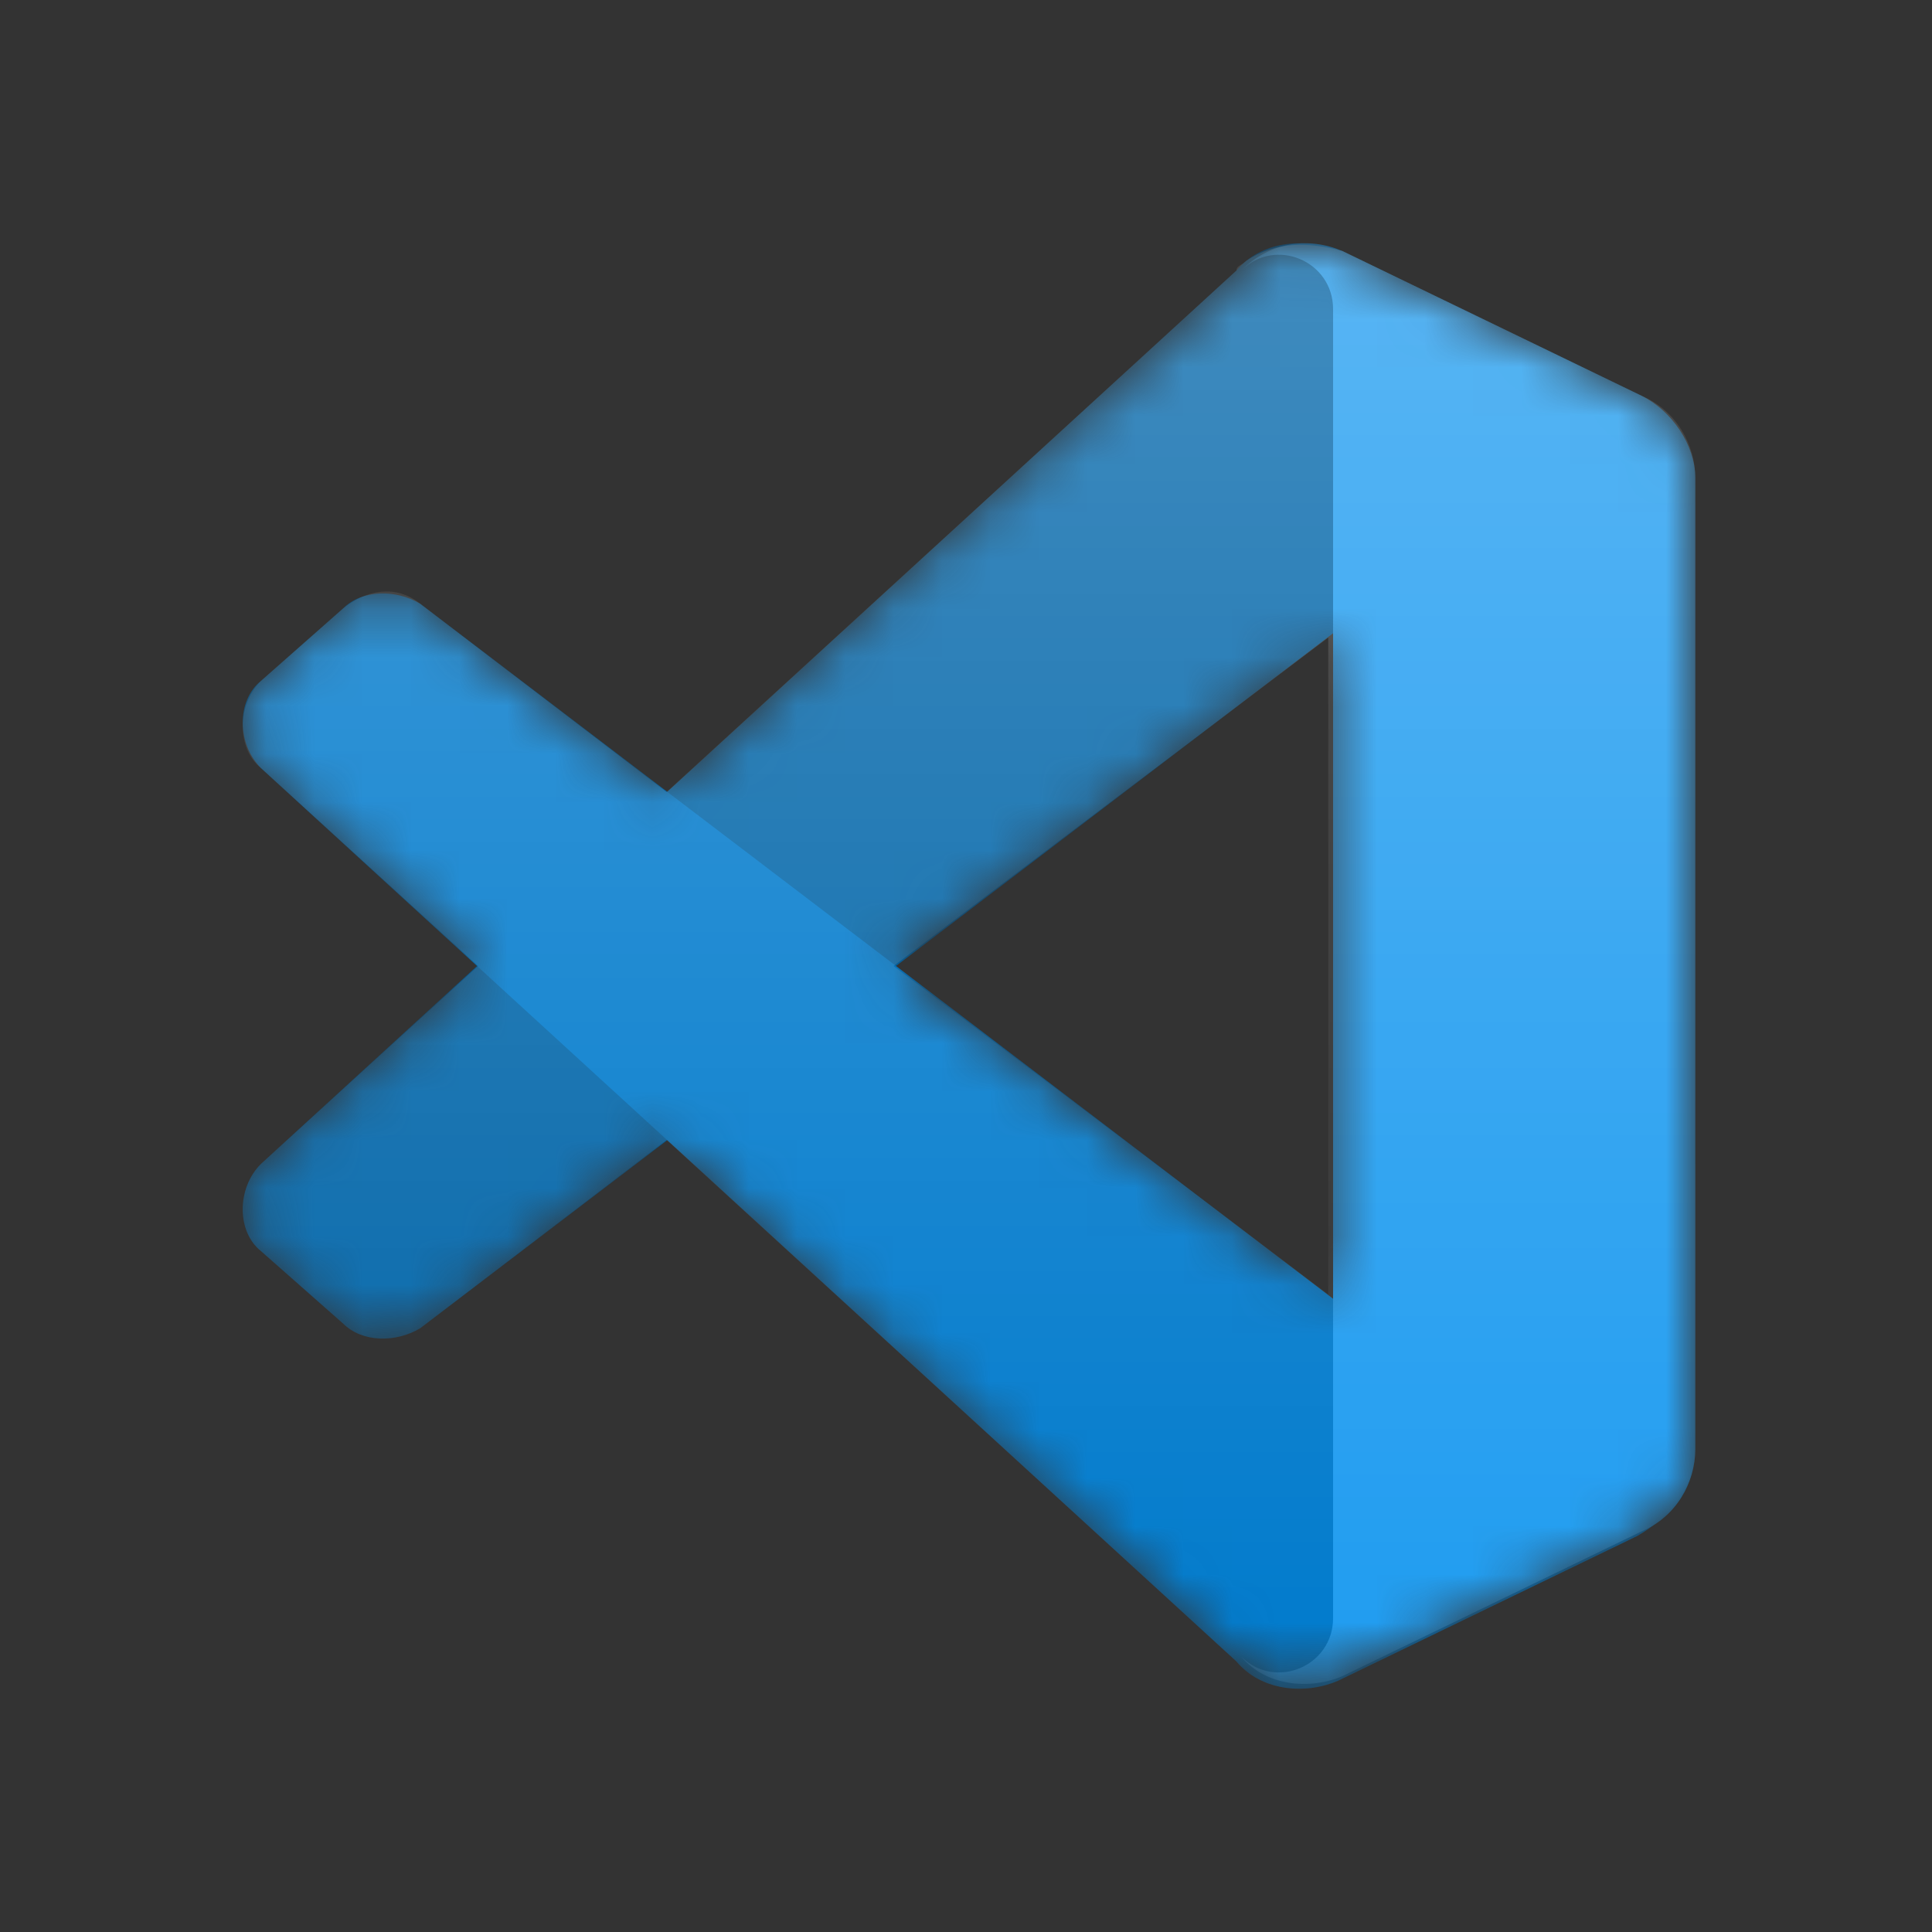 <?xml version="1.0" encoding="utf-8"?>
<!-- Generator: Adobe Illustrator 25.4.1, SVG Export Plug-In . SVG Version: 6.00 Build 0)  -->
<svg version="1.1" id="Layer_1" xmlns="http://www.w3.org/2000/svg" xmlns:xlink="http://www.w3.org/1999/xlink" x="0px" y="0px"
	 viewBox="0 0 40 40" style="enable-background:new 0 0 40 40;" xml:space="preserve">
<rect x="0" y="0" width="40" height="40" fill="#333333" stroke="none"/>
<defs>
	<filter id="Adobe_OpacityMaskFilter" filterUnits="userSpaceOnUse" x="5" y="5.1" width="30" height="29.8">
		<feColorMatrix  type="matrix" values="1 0 0 0 0  0 1 0 0 0  0 0 1 0 0  0 0 0 1 0"/>
	</filter>
</defs>
<mask maskUnits="userSpaceOnUse" x="5" y="5.1" width="30" height="29.8" id="mask0_00000013873102164786206550000007528517961649184901_">
	<path style="fill-rule:evenodd;clip-rule:evenodd;fill:#FFFFFF;filter:url(#Adobe_OpacityMaskFilter);" d="M26.3,34.8
		c0.5,0.2,1,0.2,1.5-0.1l6.2-3c0.6-0.3,1.1-1,1.1-1.7V9.9c0-0.7-0.4-1.4-1.1-1.7l-6.2-3C27.1,5,26.4,5,25.9,5.4
		c-0.1,0.1-0.2,0.1-0.2,0.2L13.8,16.4l-5.1-3.9c-0.5-0.4-1.1-0.3-1.6,0.1l-1.7,1.5c-0.5,0.5-0.5,1.4,0,1.8L9.9,20l-4.5,4.1
		c-0.5,0.5-0.5,1.4,0,1.8l1.7,1.5c0.4,0.4,1.1,0.4,1.6,0.1l5.1-3.9l11.8,10.8C25.8,34.6,26,34.7,26.3,34.8z M27.5,13.2l-9,6.8l9,6.8
		V13.2z"/>
</mask>
<g style="mask:url(#mask0_00000013873102164786206550000007528517961649184901_);">
	<path style="fill:#0065A9;" d="M33.9,8.2l-6.2-3c-0.7-0.3-1.6-0.2-2.1,0.4L5.4,24.1c-0.5,0.5-0.5,1.4,0,1.8l1.7,1.5
		c0.4,0.4,1.1,0.4,1.6,0.1L33,9c0.8-0.6,2,0,2,1V9.9C35,9.2,34.6,8.6,33.9,8.2z"/>
	<g>
		<path style="fill:#007ACC;" d="M33.9,31.8l-6.2,3c-0.7,0.3-1.6,0.2-2.1-0.4L5.4,15.9c-0.5-0.5-0.5-1.4,0-1.8l1.7-1.5
			c0.4-0.4,1.1-0.4,1.6-0.1L33,31c0.8,0.6,2,0,2-1v0.1C35,30.8,34.6,31.4,33.9,31.8z"/>
	</g>
	<g>
		<path style="fill:#1F9CF0;" d="M27.8,34.7c-0.7,0.3-1.6,0.2-2.1-0.4c0.7,0.7,1.9,0.2,1.9-0.8V6.4c0-1-1.2-1.5-1.9-0.8
			c0.6-0.6,1.4-0.7,2.1-0.4l6.2,3c0.6,0.3,1.1,1,1.1,1.7v20.1c0,0.7-0.4,1.4-1.1,1.7L27.8,34.7z"/>
	</g>
	<g style="opacity:0.25;">
		
			<linearGradient id="SVGID_1_" gradientUnits="userSpaceOnUse" x1="19.991" y1="34.914" x2="19.991" y2="5.086" gradientTransform="matrix(1 0 0 -1 0 40)">
			<stop  offset="0" style="stop-color:#FFFFFF"/>
			<stop  offset="1" style="stop-color:#FFFFFF;stop-opacity:0"/>
		</linearGradient>
		<path style="fill-rule:evenodd;clip-rule:evenodd;fill:url(#SVGID_1_);" d="M26.3,34.8c0.5,0.2,1,0.2,1.5-0.1l6.2-3
			c0.6-0.3,1.1-1,1.1-1.7V9.9c0-0.7-0.4-1.4-1.1-1.7l-6.2-3C27.1,5,26.4,5,25.8,5.4c-0.1,0.1-0.2,0.1-0.2,0.2L13.8,16.4l-5.1-3.9
			c-0.5-0.4-1.1-0.3-1.6,0.1l-1.7,1.5c-0.5,0.5-0.5,1.4,0,1.8L9.9,20l-4.5,4.1c-0.5,0.5-0.5,1.4,0,1.8l1.7,1.5
			c0.4,0.4,1.1,0.4,1.6,0.1l5.1-3.9l11.8,10.8C25.8,34.6,26,34.7,26.3,34.8z M27.5,13.2l-9,6.8l9,6.8V13.2z"/>
	</g>
</g>
</svg>
